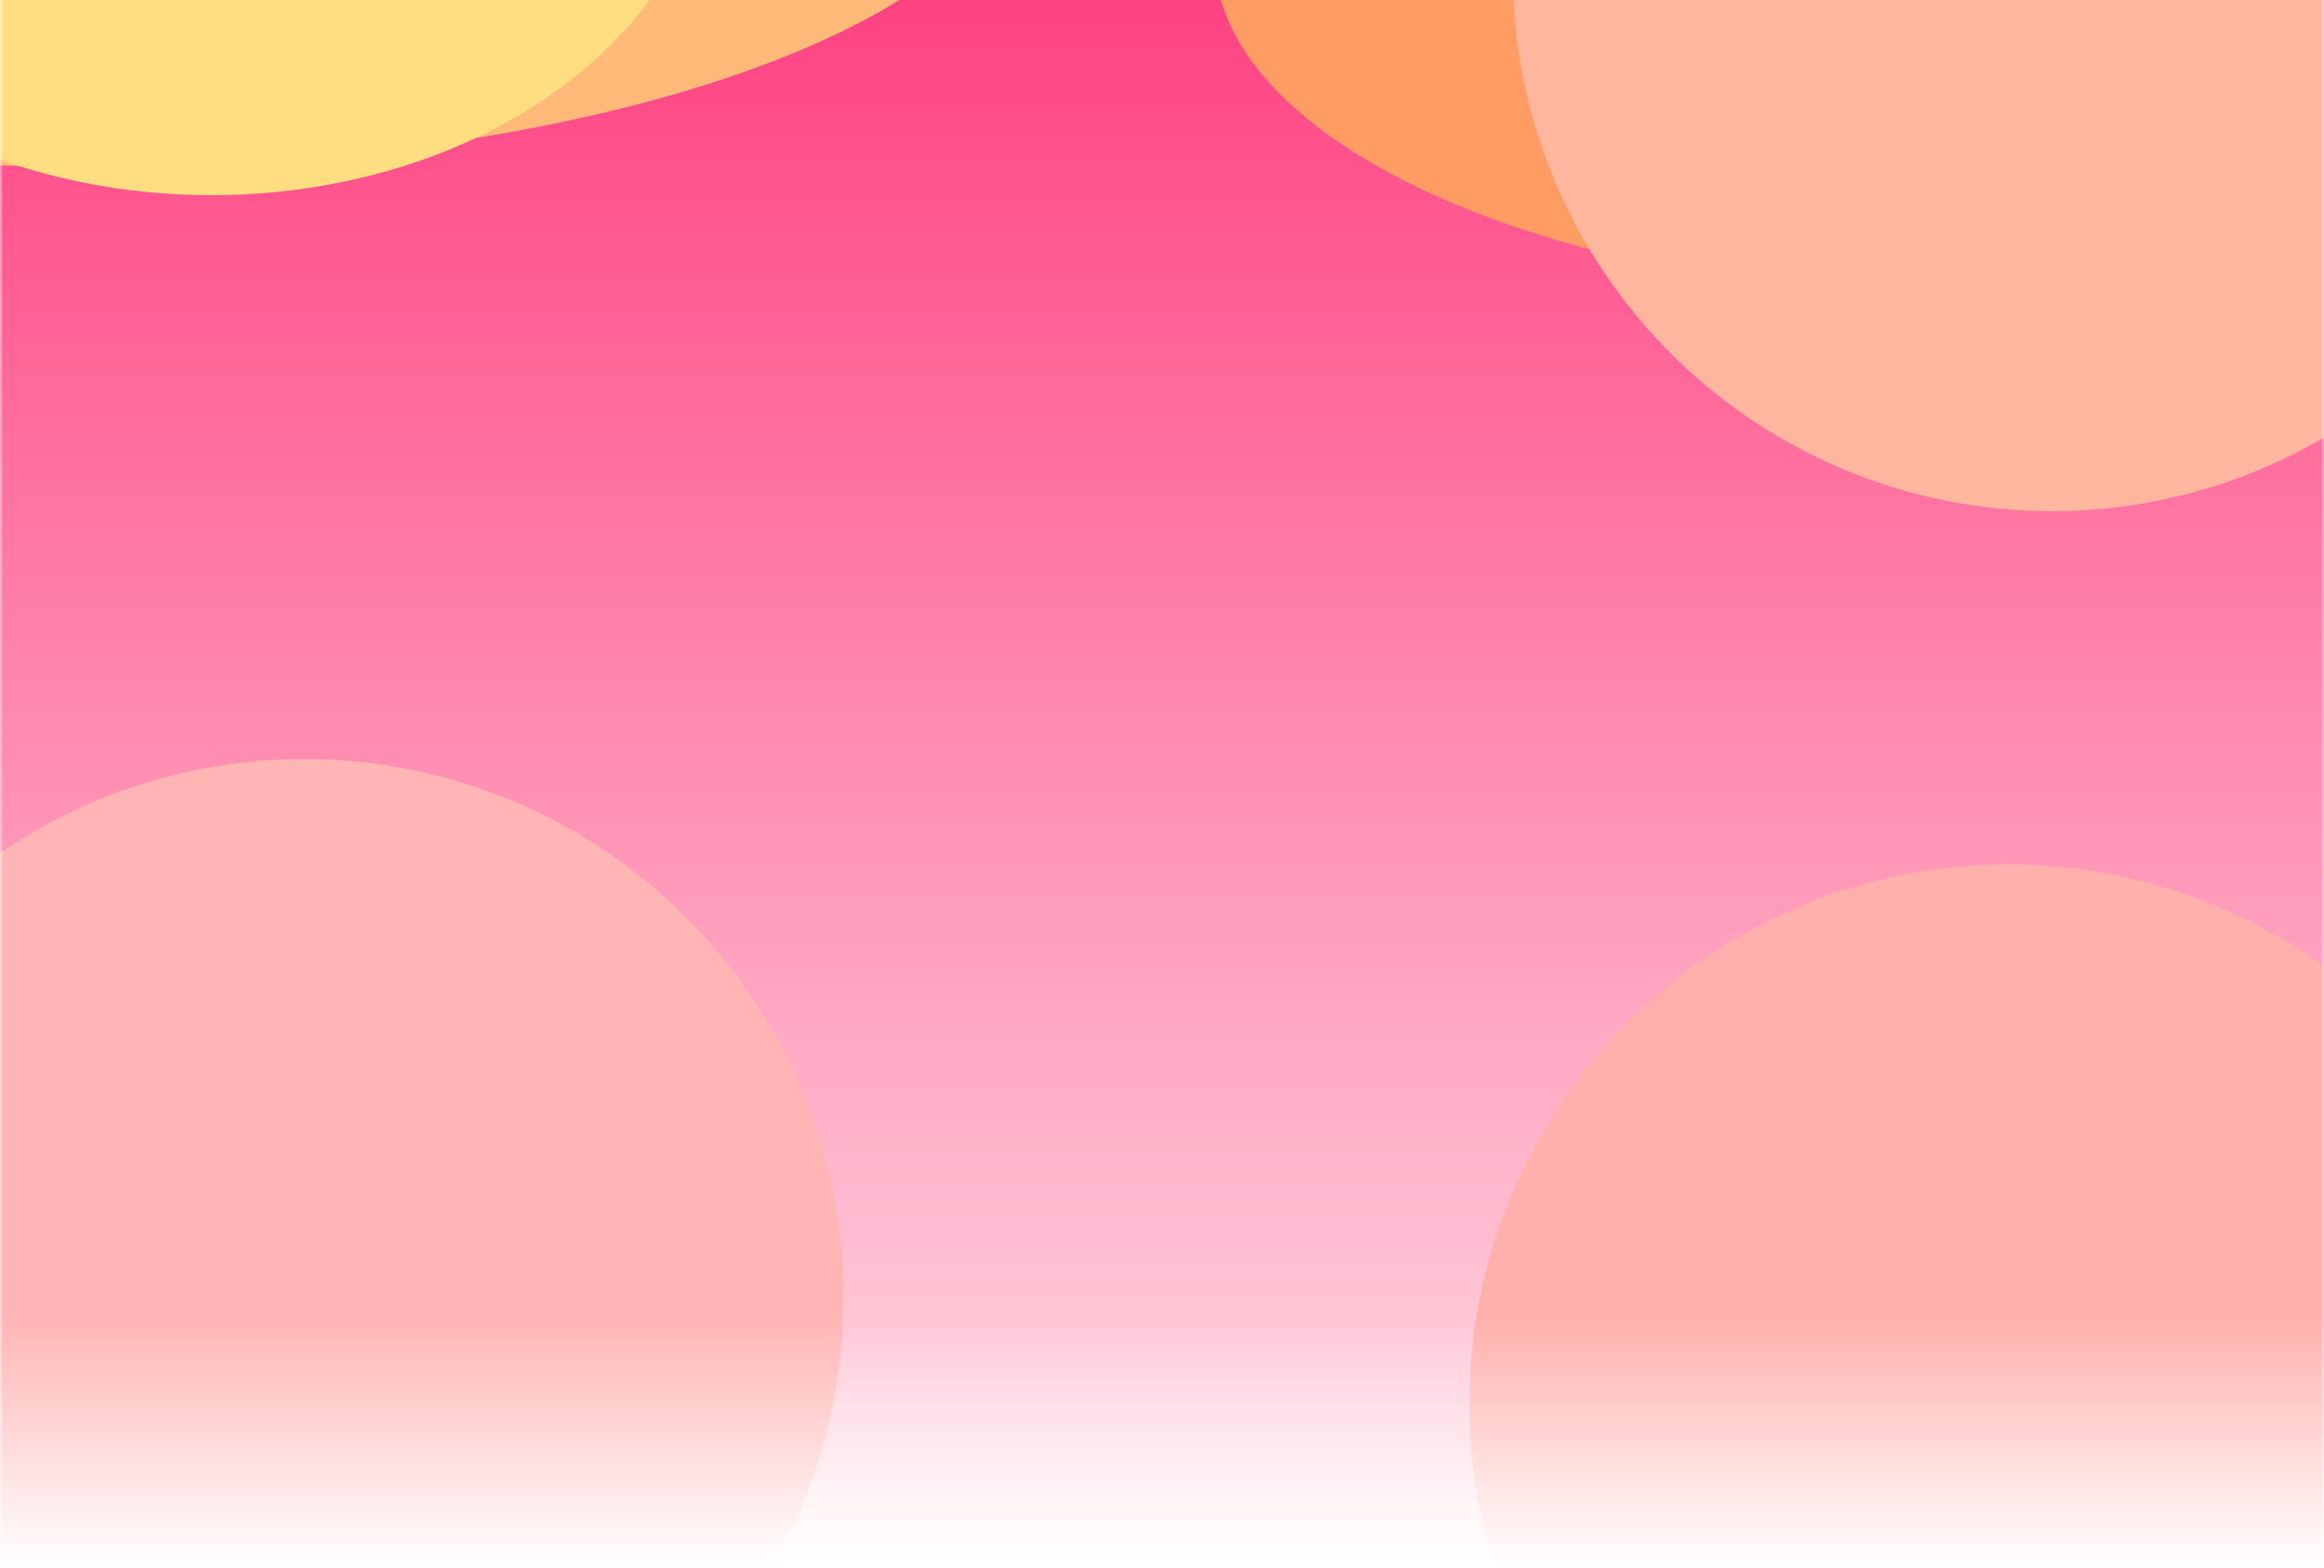 <svg width="375" height="253" viewBox="0 0 375 253" fill="none" xmlns="http://www.w3.org/2000/svg">
<mask id="mask0_156_5803" style="mask-type:alpha" maskUnits="userSpaceOnUse" x="0" y="-1" width="375" height="254">
<rect y="-1" width="375" height="254" fill="url(#paint0_linear_156_5803)"/>
</mask>
<g mask="url(#mask0_156_5803)">
<rect y="-1" width="375" height="252" fill="url(#paint1_linear_156_5803)"/>
<g filter="url(#filter0_f_156_5803)">
<ellipse cx="320" cy="-7" rx="124" ry="55" fill="#FF9C64"/>
</g>
<g filter="url(#filter1_f_156_5803)">
<ellipse cx="16" cy="-28" rx="150" ry="55" fill="#FFB978"/>
</g>
<g filter="url(#filter2_f_156_5803)">
<circle cx="49.1" cy="209.5" r="87" fill="#FFB5B3"/>
</g>
<g filter="url(#filter3_f_156_5803)">
<circle cx="324.1" cy="226.5" r="87" fill="#FFB0AC"/>
</g>
<g filter="url(#filter4_f_156_5803)">
<circle cx="331.1" cy="-4.5" r="87" fill="#FFB69F"/>
</g>
<g filter="url(#filter5_f_156_5803)">
<ellipse cx="34.1" cy="-30" rx="81" ry="61.5" fill="#FFDD81"/>
</g>
</g>
<defs>
<filter id="filter0_f_156_5803" x="56" y="-202" width="528" height="390" filterUnits="userSpaceOnUse" color-interpolation-filters="sRGB">
<feFlood flood-opacity="0" result="BackgroundImageFix"/>
<feBlend mode="normal" in="SourceGraphic" in2="BackgroundImageFix" result="shape"/>
<feGaussianBlur stdDeviation="70" result="effect1_foregroundBlur_156_5803"/>
</filter>
<filter id="filter1_f_156_5803" x="-235" y="-184" width="502" height="312" filterUnits="userSpaceOnUse" color-interpolation-filters="sRGB">
<feFlood flood-opacity="0" result="BackgroundImageFix"/>
<feBlend mode="normal" in="SourceGraphic" in2="BackgroundImageFix" result="shape"/>
<feGaussianBlur stdDeviation="50.5" result="effect1_foregroundBlur_156_5803"/>
</filter>
<filter id="filter2_f_156_5803" x="-117.9" y="42.5" width="334" height="334" filterUnits="userSpaceOnUse" color-interpolation-filters="sRGB">
<feFlood flood-opacity="0" result="BackgroundImageFix"/>
<feBlend mode="normal" in="SourceGraphic" in2="BackgroundImageFix" result="shape"/>
<feGaussianBlur stdDeviation="40" result="effect1_foregroundBlur_156_5803"/>
</filter>
<filter id="filter3_f_156_5803" x="157.1" y="59.5" width="334" height="334" filterUnits="userSpaceOnUse" color-interpolation-filters="sRGB">
<feFlood flood-opacity="0" result="BackgroundImageFix"/>
<feBlend mode="normal" in="SourceGraphic" in2="BackgroundImageFix" result="shape"/>
<feGaussianBlur stdDeviation="40" result="effect1_foregroundBlur_156_5803"/>
</filter>
<filter id="filter4_f_156_5803" x="54.1" y="-281.5" width="554" height="554" filterUnits="userSpaceOnUse" color-interpolation-filters="sRGB">
<feFlood flood-opacity="0" result="BackgroundImageFix"/>
<feBlend mode="normal" in="SourceGraphic" in2="BackgroundImageFix" result="shape"/>
<feGaussianBlur stdDeviation="95" result="effect1_foregroundBlur_156_5803"/>
</filter>
<filter id="filter5_f_156_5803" x="-186.9" y="-231.5" width="442" height="403" filterUnits="userSpaceOnUse" color-interpolation-filters="sRGB">
<feFlood flood-opacity="0" result="BackgroundImageFix"/>
<feBlend mode="normal" in="SourceGraphic" in2="BackgroundImageFix" result="shape"/>
<feGaussianBlur stdDeviation="70" result="effect1_foregroundBlur_156_5803"/>
</filter>
<linearGradient id="paint0_linear_156_5803" x1="187.5" y1="-1" x2="187.5" y2="253" gradientUnits="userSpaceOnUse">
<stop offset="0.841" stop-color="#D9D9D9"/>
<stop offset="1" stop-color="#D9D9D9" stop-opacity="0"/>
</linearGradient>
<linearGradient id="paint1_linear_156_5803" x1="187.5" y1="-1" x2="187.5" y2="251" gradientUnits="userSpaceOnUse">
<stop stop-color="#FF4282"/>
<stop offset="1" stop-color="#FFDCE4"/>
</linearGradient>
</defs>
</svg>
